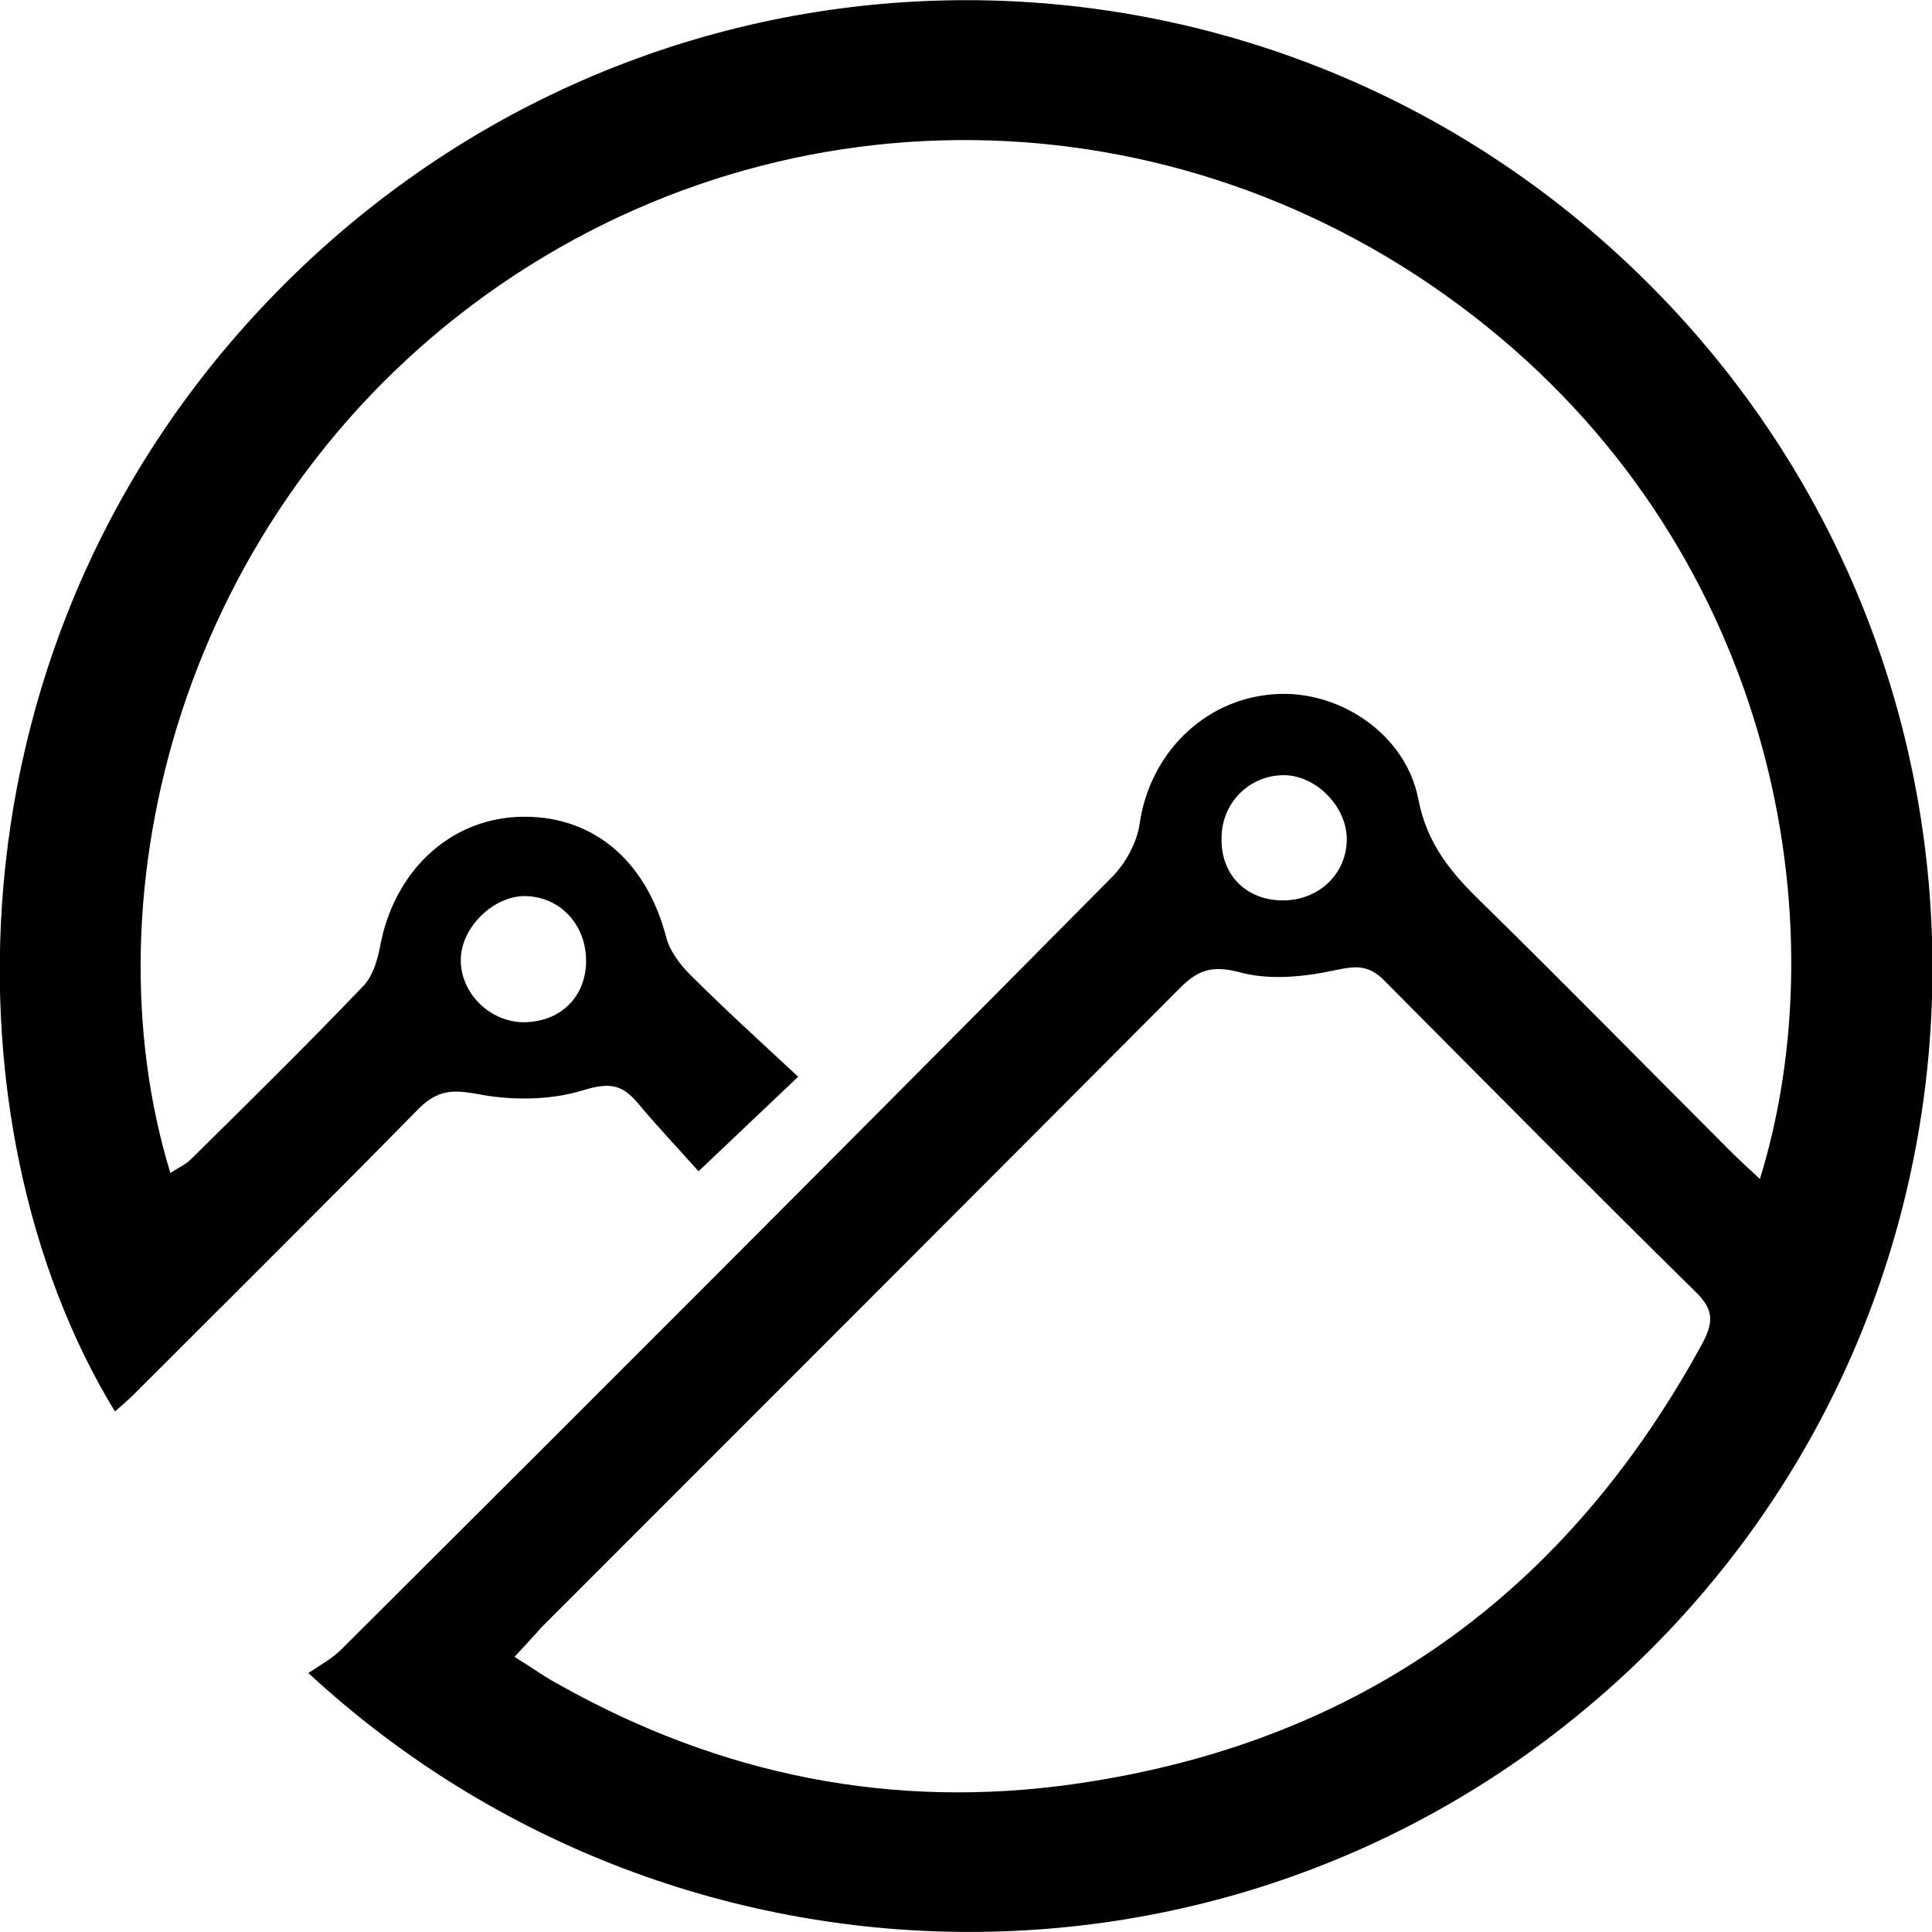<?xml version="1.0" encoding="utf-8"?>
<!-- Generator: Adobe Illustrator 22.1.0, SVG Export Plug-In . SVG Version: 6.00 Build 0)  -->
<svg version="1.1" id="Layer_1" xmlns="http://www.w3.org/2000/svg" xmlns:xlink="http://www.w3.org/1999/xlink" x="0px" y="0px"
	 viewBox="0 0 226.8 226.8" style="enable-background:new 0 0 226.8 226.8;" xml:space="preserve">
<g>
	<path d="M36.2,196.4c1.5-1,2.8-1.7,3.9-2.8c30.2-30.1,60.4-60.3,90.4-90.6c1.6-1.6,3-4.1,3.3-6.4c1.2-8.1,7.5-14.5,15.7-15.1
		c7.6-0.6,15.5,4.6,17,12.3c1,5.3,3.9,8.7,7.4,12.1c9.8,9.6,19.4,19.4,29.1,29.1c1.1,1.1,2.3,2.2,3.6,3.4
		c9.3-30.1,1.8-72.8-32.1-100.1C140,10.5,92.6,9.2,57.2,34.5C21.2,60.3,10,105,20,137.7c0.9-0.6,1.8-1,2.4-1.6
		c6.8-6.7,13.6-13.4,20.2-20.3c1.1-1.1,1.7-3,2-4.6c1.6-8.8,8-14.9,16.1-15.3c8.6-0.4,15.1,4.9,17.5,14.1c0.4,1.6,1.6,3.2,2.8,4.4
		c4.1,4.1,8.4,8,12.7,12c-4.1,3.9-7.5,7.1-11.7,11.1c-2.2-2.5-4.8-5.2-7.2-8.1c-1.9-2.2-3.4-2.3-6.4-1.4c-3.9,1.2-8.5,1.2-12.5,0.4
		c-2.8-0.5-4.5-0.4-6.6,1.6c-11.1,11.3-22.3,22.4-33.5,33.6c-0.7,0.7-1.5,1.4-2.3,2.1C-6.9,132.4-7.7,72.4,35.5,31.3
		C80.9-11.8,151.6-10.1,195,34.8c43,44.5,42.4,115.4-1.4,159C149.5,237.6,80.2,237.1,36.2,196.4z M60.4,194.5
		c2.1,1.3,3.6,2.4,5.3,3.3c18.9,10.6,39.1,14.7,60.6,11.6c33.3-4.8,57.6-22.4,73.6-51.8c1.2-2.3,1.3-3.8-0.7-5.8
		c-12.3-12.1-24.5-24.4-36.7-36.7c-1.9-1.9-3.4-1.7-5.8-1.2c-3.7,0.8-7.8,1.2-11.3,0.2c-3.2-0.8-4.8-0.2-6.9,1.9
		c-24.9,25-49.9,50-74.9,75C62.7,192,61.8,193,60.4,194.5z M68.8,113c0.1-4.2-2.8-7.6-6.9-7.8c-3.7-0.2-7.6,3.4-7.8,7.2
		c-0.2,3.9,3.1,7.4,7.1,7.6C65.6,120.1,68.7,117.2,68.8,113z M150.6,105.7c4.2,0,7.5-3.1,7.5-7.2c0-3.8-3.6-7.5-7.4-7.5
		c-4,0-7.3,3.2-7.3,7.4C143.3,102.7,146.3,105.7,150.6,105.7z"/>
</g>
</svg>
